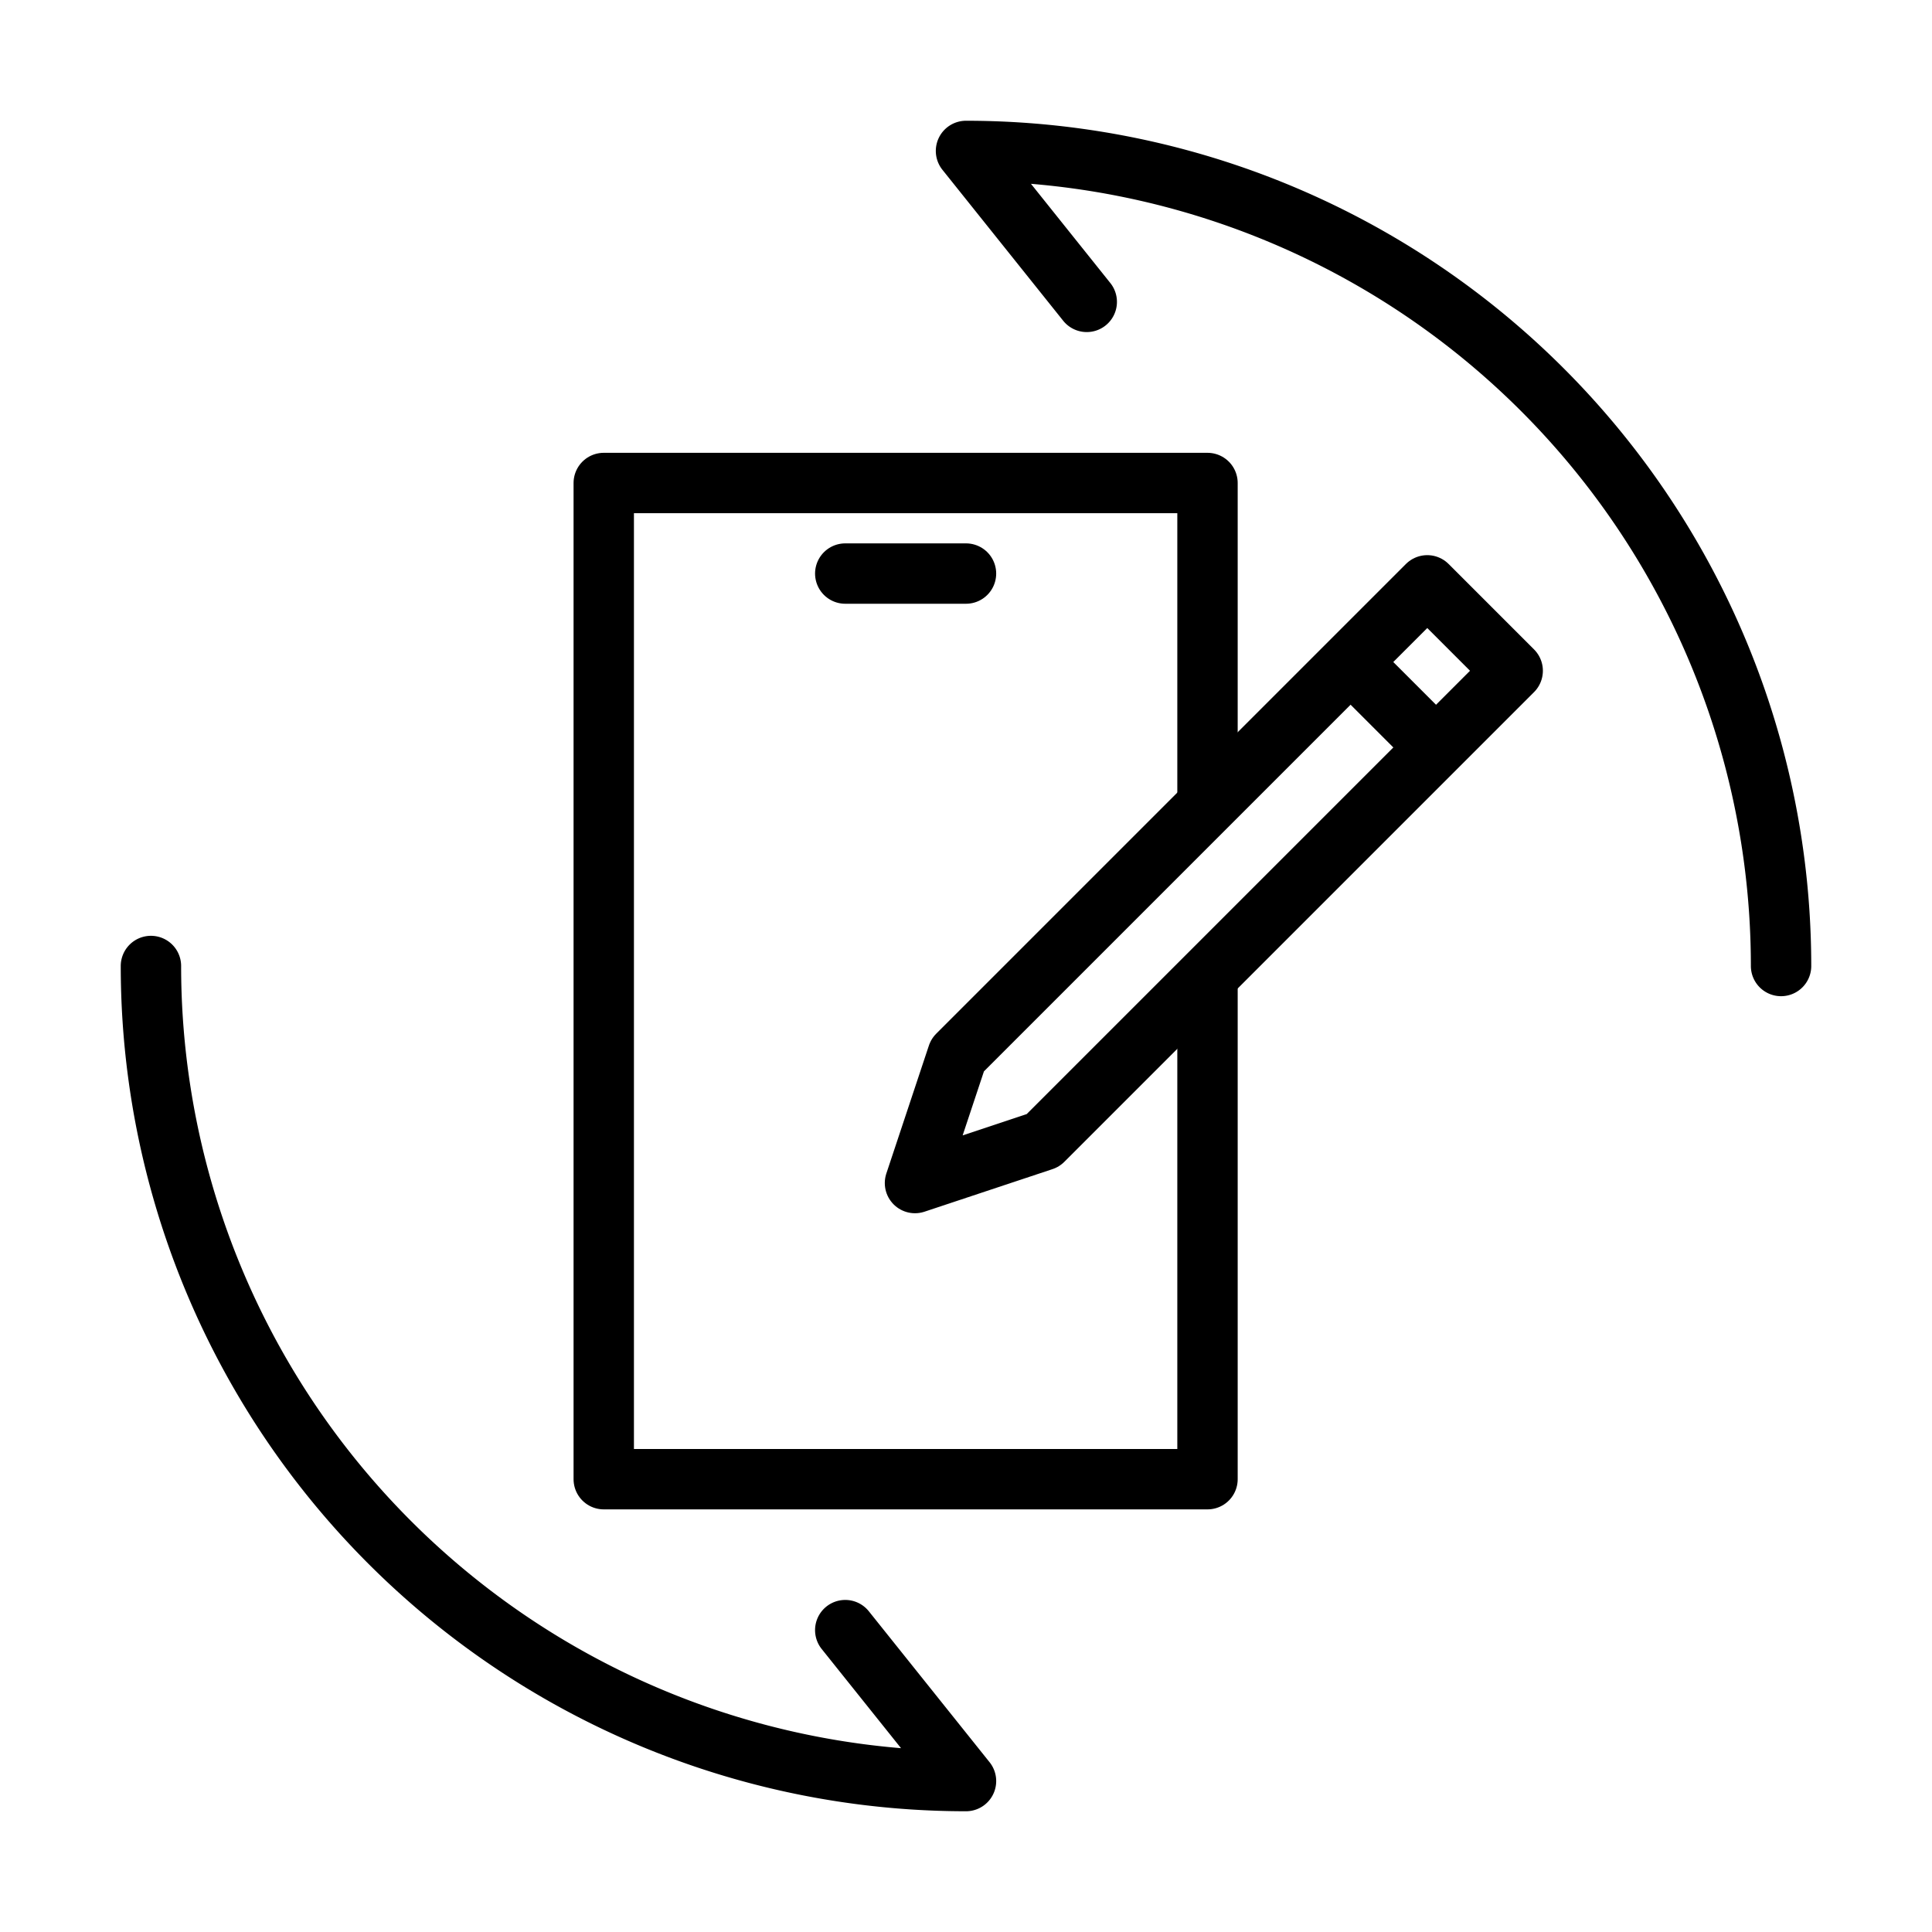 <svg id="Layer_2" data-name="Layer 2" xmlns="http://www.w3.org/2000/svg" width="64" height="64" viewBox="0 0 64 64">
  <rect id="사각형_2648" data-name="사각형 2648" width="64" height="64" fill="none"/>
  <path id="패스_70027" data-name="패스 70027" d="M40,32.5V49H20V16H40V26.5" fill="none" stroke="#000" stroke-linejoin="round" stroke-width="2"/>
  <line id="선_453" data-name="선 453" x2="4" transform="translate(28 19)" fill="none" stroke="#000" stroke-linecap="round" stroke-miterlimit="10" stroke-width="2"/>
  <path id="패스_70028" data-name="패스 70028" d="M5,32A27,27,0,0,0,32,59l-4-5" fill="none" stroke="#000" stroke-linecap="round" stroke-linejoin="round" stroke-width="2"/>
  <path id="패스_70029" data-name="패스 70029" d="M59,32A27,27,0,0,0,32,5l4,5" fill="none" stroke="#000" stroke-linecap="round" stroke-linejoin="round" stroke-width="2"/>
  <path id="패스_70030" data-name="패스 70030" d="M47.28,19.39,31.72,34.95l-1.41,4.24,4.24-1.41L50.11,22.22Z" fill="none" stroke="#000" stroke-linejoin="round" stroke-width="2"/>
  <line id="선_454" data-name="선 454" x2="2.83" y2="2.83" transform="translate(44.74 21.93)" fill="none" stroke="#000" stroke-miterlimit="10" stroke-width="2"/>
</svg>
